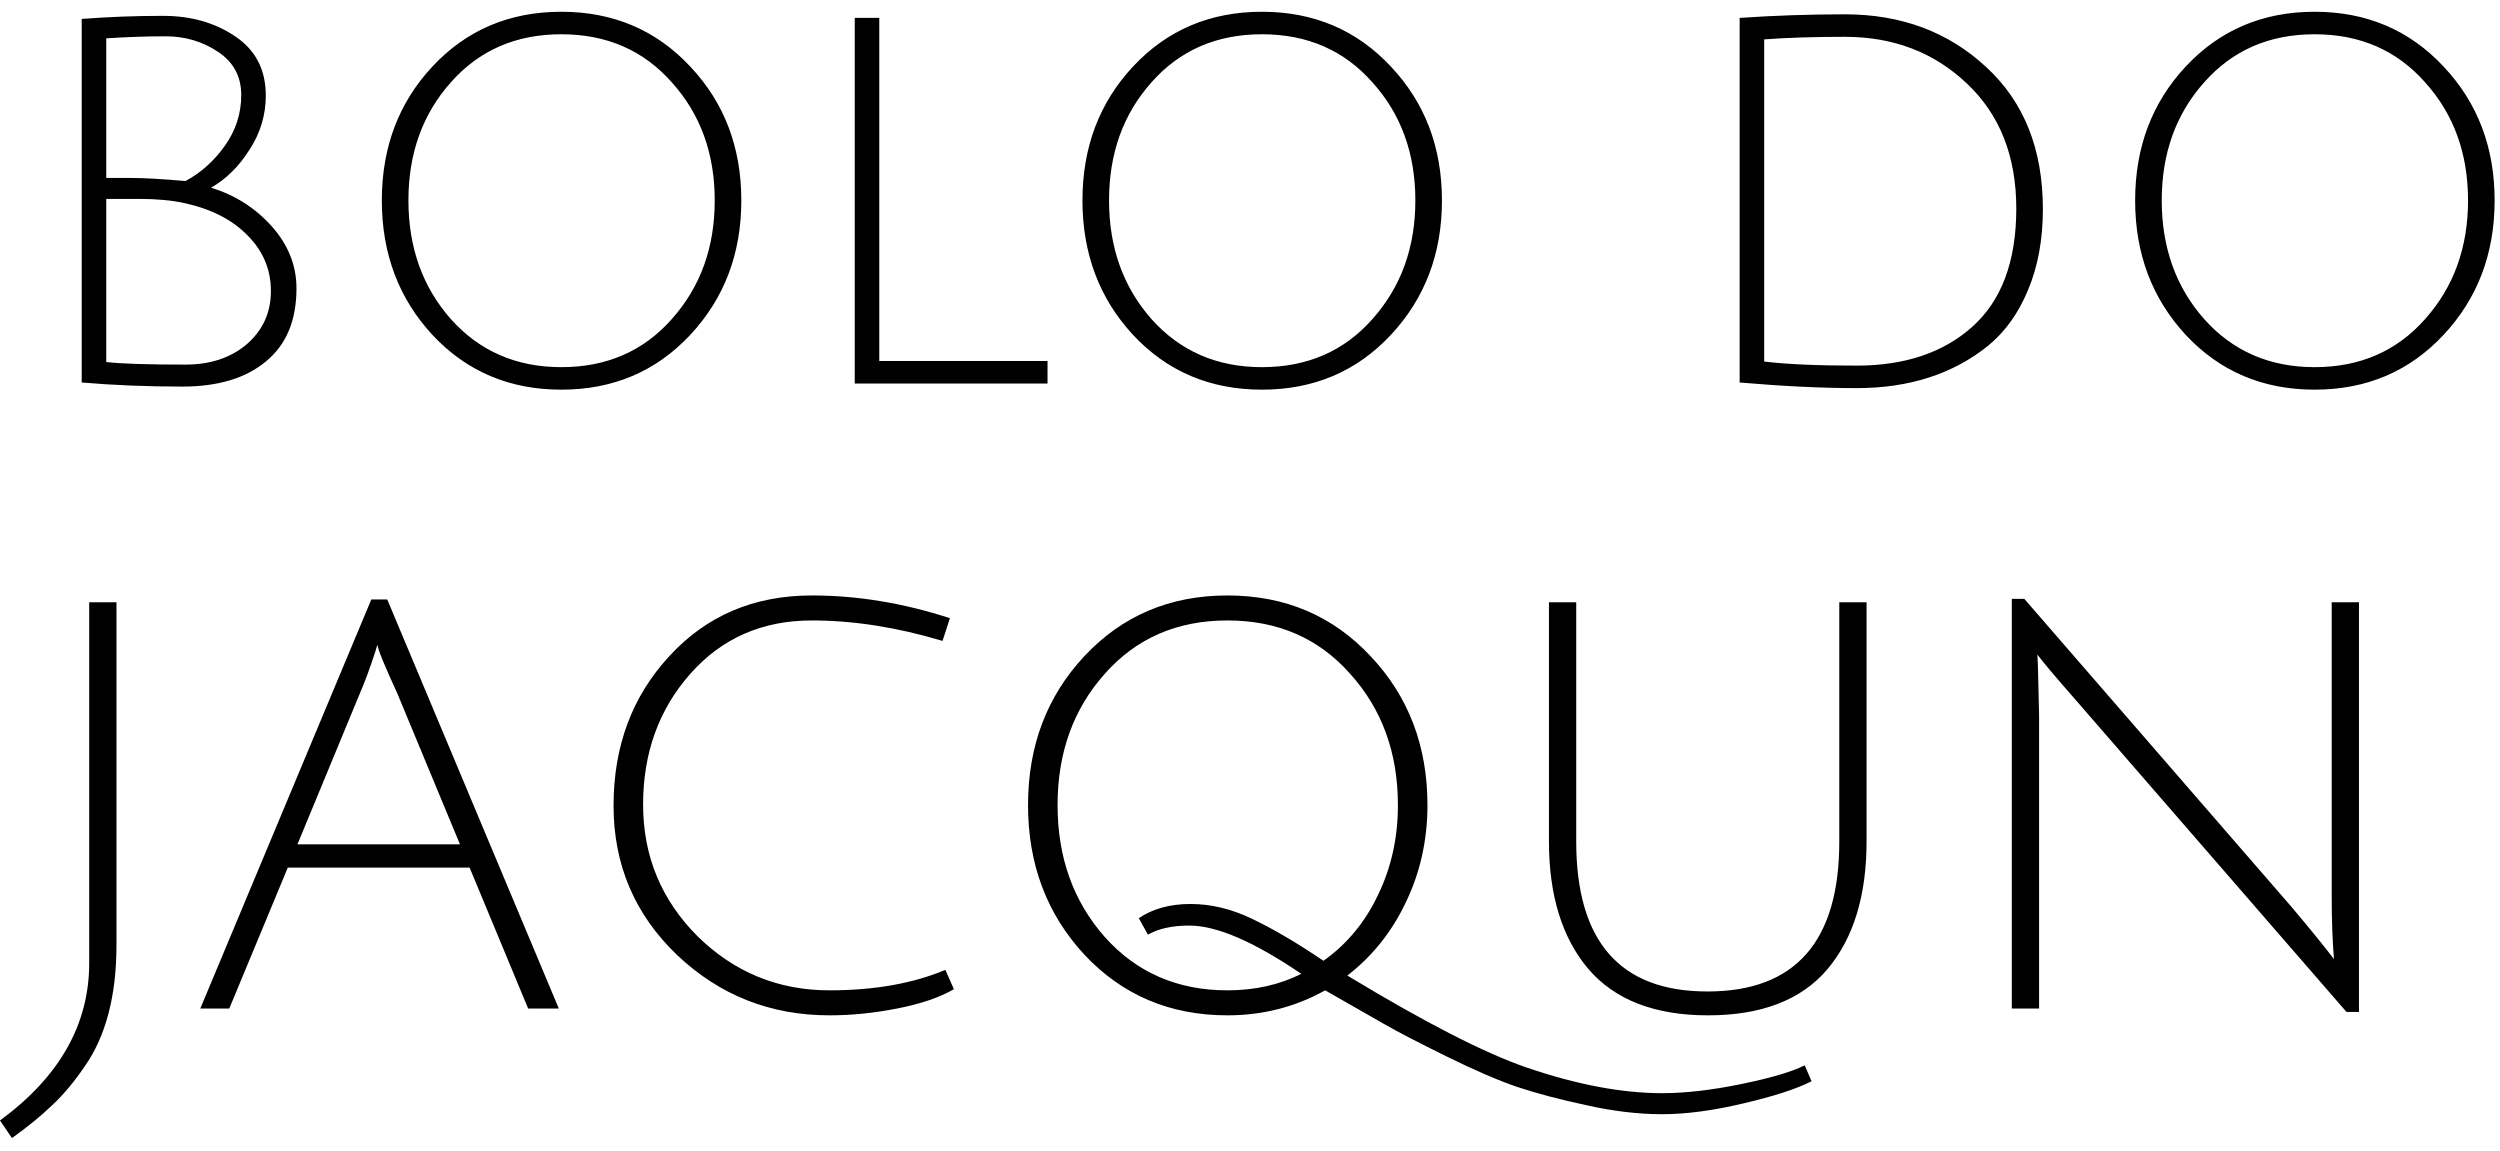 <svg  viewBox="0 0 176 81" fill="none" xmlns="http://www.w3.org/2000/svg">
<path d="M5.752 1.332C7.624 1.188 9.532 1.116 11.476 1.116C13.444 1.116 15.136 1.596 16.552 2.556C17.992 3.516 18.712 4.908 18.712 6.732C18.712 8.1 18.328 9.372 17.56 10.548C16.816 11.724 15.916 12.612 14.86 13.212C16.564 13.74 17.992 14.652 19.144 15.948C20.296 17.244 20.872 18.696 20.872 20.304C20.872 22.56 20.152 24.276 18.712 25.452C17.296 26.628 15.34 27.216 12.844 27.216C10.372 27.216 8.008 27.12 5.752 26.928V1.332ZM13.06 25.668C14.812 25.668 16.252 25.188 17.38 24.228C18.508 23.244 19.072 21.996 19.072 20.484C19.072 18.972 18.52 17.664 17.416 16.56C16.336 15.456 14.848 14.7 12.952 14.292C12.064 14.1 11.032 14.004 9.856 14.004C8.704 14.004 7.912 14.004 7.48 14.004V25.488C8.536 25.608 10.396 25.668 13.06 25.668ZM16.984 6.696C16.984 5.376 16.432 4.356 15.328 3.636C14.248 2.916 13.024 2.556 11.656 2.556C10.312 2.556 8.92 2.604 7.48 2.7V12.528C7.792 12.528 8.38 12.528 9.244 12.528C10.108 12.528 11.38 12.6 13.06 12.744C14.14 12.168 15.064 11.34 15.832 10.26C16.6 9.18 16.984 7.992 16.984 6.696ZM30.445 23.58C28.069 21.012 26.881 17.856 26.881 14.112C26.881 10.368 28.069 7.224 30.445 4.68C32.845 2.112 35.869 0.828 39.517 0.828C43.165 0.828 46.189 2.112 48.589 4.68C50.989 7.224 52.189 10.368 52.189 14.112C52.189 17.856 50.989 21.012 48.589 23.58C46.189 26.148 43.165 27.432 39.517 27.432C35.869 27.432 32.845 26.148 30.445 23.58ZM31.741 5.796C29.749 8.028 28.753 10.8 28.753 14.112C28.753 17.424 29.749 20.208 31.741 22.464C33.757 24.72 36.349 25.848 39.517 25.848C42.709 25.848 45.301 24.72 47.293 22.464C49.309 20.208 50.317 17.424 50.317 14.112C50.317 10.8 49.309 8.028 47.293 5.796C45.301 3.54 42.709 2.412 39.517 2.412C36.325 2.412 33.733 3.54 31.741 5.796ZM60.174 27V1.26H61.902V25.416H73.746V27H60.174ZM79.769 23.58C77.393 21.012 76.205 17.856 76.205 14.112C76.205 10.368 77.393 7.224 79.769 4.68C82.169 2.112 85.193 0.828 88.841 0.828C92.489 0.828 95.513 2.112 97.913 4.68C100.313 7.224 101.513 10.368 101.513 14.112C101.513 17.856 100.313 21.012 97.913 23.58C95.513 26.148 92.489 27.432 88.841 27.432C85.193 27.432 82.169 26.148 79.769 23.58ZM81.065 5.796C79.073 8.028 78.077 10.8 78.077 14.112C78.077 17.424 79.073 20.208 81.065 22.464C83.081 24.72 85.673 25.848 88.841 25.848C92.033 25.848 94.625 24.72 96.617 22.464C98.633 20.208 99.641 17.424 99.641 14.112C99.641 10.8 98.633 8.028 96.617 5.796C94.625 3.54 92.033 2.412 88.841 2.412C85.649 2.412 83.057 3.54 81.065 5.796ZM130.715 25.74C134.099 25.74 136.811 24.828 138.851 23.004C140.915 21.156 141.947 18.384 141.947 14.688C141.947 10.992 140.783 8.052 138.455 5.868C136.151 3.684 133.295 2.592 129.887 2.592C127.703 2.592 125.807 2.652 124.199 2.772V25.452C125.759 25.644 127.931 25.74 130.715 25.74ZM129.887 1.008C133.847 1.008 137.159 2.244 139.823 4.716C142.487 7.164 143.819 10.5 143.819 14.724C143.819 16.86 143.471 18.756 142.775 20.412C142.103 22.044 141.167 23.352 139.967 24.336C137.495 26.328 134.411 27.324 130.715 27.324C128.291 27.324 125.543 27.192 122.471 26.928V1.26C124.919 1.092 127.391 1.008 129.887 1.008ZM153.878 23.58C151.502 21.012 150.314 17.856 150.314 14.112C150.314 10.368 151.502 7.224 153.878 4.68C156.278 2.112 159.302 0.828 162.95 0.828C166.598 0.828 169.622 2.112 172.022 4.68C174.422 7.224 175.622 10.368 175.622 14.112C175.622 17.856 174.422 21.012 172.022 23.58C169.622 26.148 166.598 27.432 162.95 27.432C159.302 27.432 156.278 26.148 153.878 23.58ZM155.174 5.796C153.182 8.028 152.186 10.8 152.186 14.112C152.186 17.424 153.182 20.208 155.174 22.464C157.19 24.72 159.782 25.848 162.95 25.848C166.142 25.848 168.734 24.72 170.726 22.464C172.742 20.208 173.75 17.424 173.75 14.112C173.75 10.8 172.742 8.028 170.726 5.796C168.734 3.54 166.142 2.412 162.95 2.412C159.758 2.412 157.166 3.54 155.174 5.796ZM6.28 67.8V42.4H8.2V66.52C8.2 70.093 7.453 72.947 5.96 75.08C5.213 76.173 4.453 77.08 3.68 77.8C2.907 78.547 1.96 79.32 0.84 80.12L-1.49012e-08 78.88C4.187 75.813 6.28 72.12 6.28 67.8ZM20.261 61.08L16.141 71H14.101L26.141 42.2H27.261L39.341 71H37.181L33.061 61.08H20.261ZM26.581 45.4C26.554 45.427 26.501 45.587 26.421 45.88C26.048 47.027 25.688 48 25.341 48.8L20.941 59.44H32.381L27.981 48.84C27.048 46.813 26.581 45.667 26.581 45.4ZM58.394 71.48C54.234 71.48 50.66 70.067 47.674 67.24C44.687 64.387 43.194 60.88 43.194 56.72C43.194 52.533 44.5 49.027 47.114 46.2C49.727 43.347 53.074 41.92 57.154 41.92C60.354 41.92 63.594 42.453 66.874 43.52L66.354 45.12C63.154 44.16 60.087 43.68 57.154 43.68C53.66 43.68 50.807 44.933 48.594 47.44C46.38 49.947 45.274 53.013 45.274 56.64C45.274 60.267 46.554 63.36 49.114 65.92C51.7 68.453 54.794 69.72 58.394 69.72C61.54 69.72 64.26 69.24 66.554 68.28L67.154 69.64C66.14 70.227 64.807 70.68 63.154 71C61.527 71.32 59.94 71.48 58.394 71.48ZM76.333 67.2C73.693 64.347 72.373 60.84 72.373 56.68C72.373 52.52 73.693 49.027 76.333 46.2C79 43.347 82.36 41.92 86.413 41.92C90.467 41.92 93.827 43.347 96.493 46.2C99.16 49.027 100.493 52.52 100.493 56.68C100.493 59.133 99.987 61.413 98.973 63.52C97.987 65.6 96.613 67.32 94.853 68.68C100.32 71.987 104.533 74.147 107.493 75.16C111.013 76.36 114.187 76.96 117.013 76.96C118.64 76.96 120.493 76.747 122.573 76.32C124.653 75.893 126.147 75.453 127.053 75L127.533 76.12C126.493 76.653 124.893 77.173 122.733 77.68C120.6 78.187 118.693 78.44 117.013 78.44C115.333 78.44 113.547 78.227 111.653 77.8C109.787 77.4 108.173 76.973 106.813 76.52C105.48 76.067 103.813 75.347 101.813 74.36C99.813 73.373 98.373 72.627 97.493 72.12C96.64 71.64 95.24 70.84 93.293 69.72C91.187 70.893 88.893 71.48 86.413 71.48C82.36 71.48 79 70.053 76.333 67.2ZM77.773 47.44C75.56 49.92 74.453 53 74.453 56.68C74.453 60.36 75.56 63.453 77.773 65.96C80.013 68.467 82.893 69.72 86.413 69.72C88.333 69.72 90.067 69.333 91.613 68.56C88.28 66.293 85.653 65.16 83.733 65.16C82.533 65.16 81.56 65.373 80.813 65.8L80.173 64.64C81.16 63.973 82.373 63.64 83.813 63.64C85.253 63.64 86.693 63.987 88.133 64.68C89.6 65.373 91.28 66.36 93.173 67.64C94.827 66.467 96.107 64.92 97.013 63C97.947 61.08 98.413 58.973 98.413 56.68C98.413 53 97.293 49.92 95.053 47.44C92.84 44.933 89.96 43.68 86.413 43.68C82.867 43.68 79.987 44.933 77.773 47.44ZM128.646 68.24C126.806 70.4 124.006 71.48 120.246 71.48C116.486 71.48 113.673 70.387 111.806 68.2C109.966 66.013 109.046 63.027 109.046 59.24V42.4H110.966V59.24C110.966 66.28 114.046 69.8 120.206 69.8C126.393 69.8 129.486 66.28 129.486 59.24V42.4H131.406V59.24C131.406 63.053 130.486 66.053 128.646 68.24ZM143.472 46.96L143.552 50.36V71H141.632V42.16H142.512L161.352 63.88C162.632 65.4 163.618 66.613 164.312 67.52C164.205 66.24 164.152 64.773 164.152 63.12V42.4H166.072V71.24H165.192L145.992 49.12C144.658 47.6 143.805 46.587 143.432 46.08L143.472 46.96Z" fill="black"/>
</svg>
